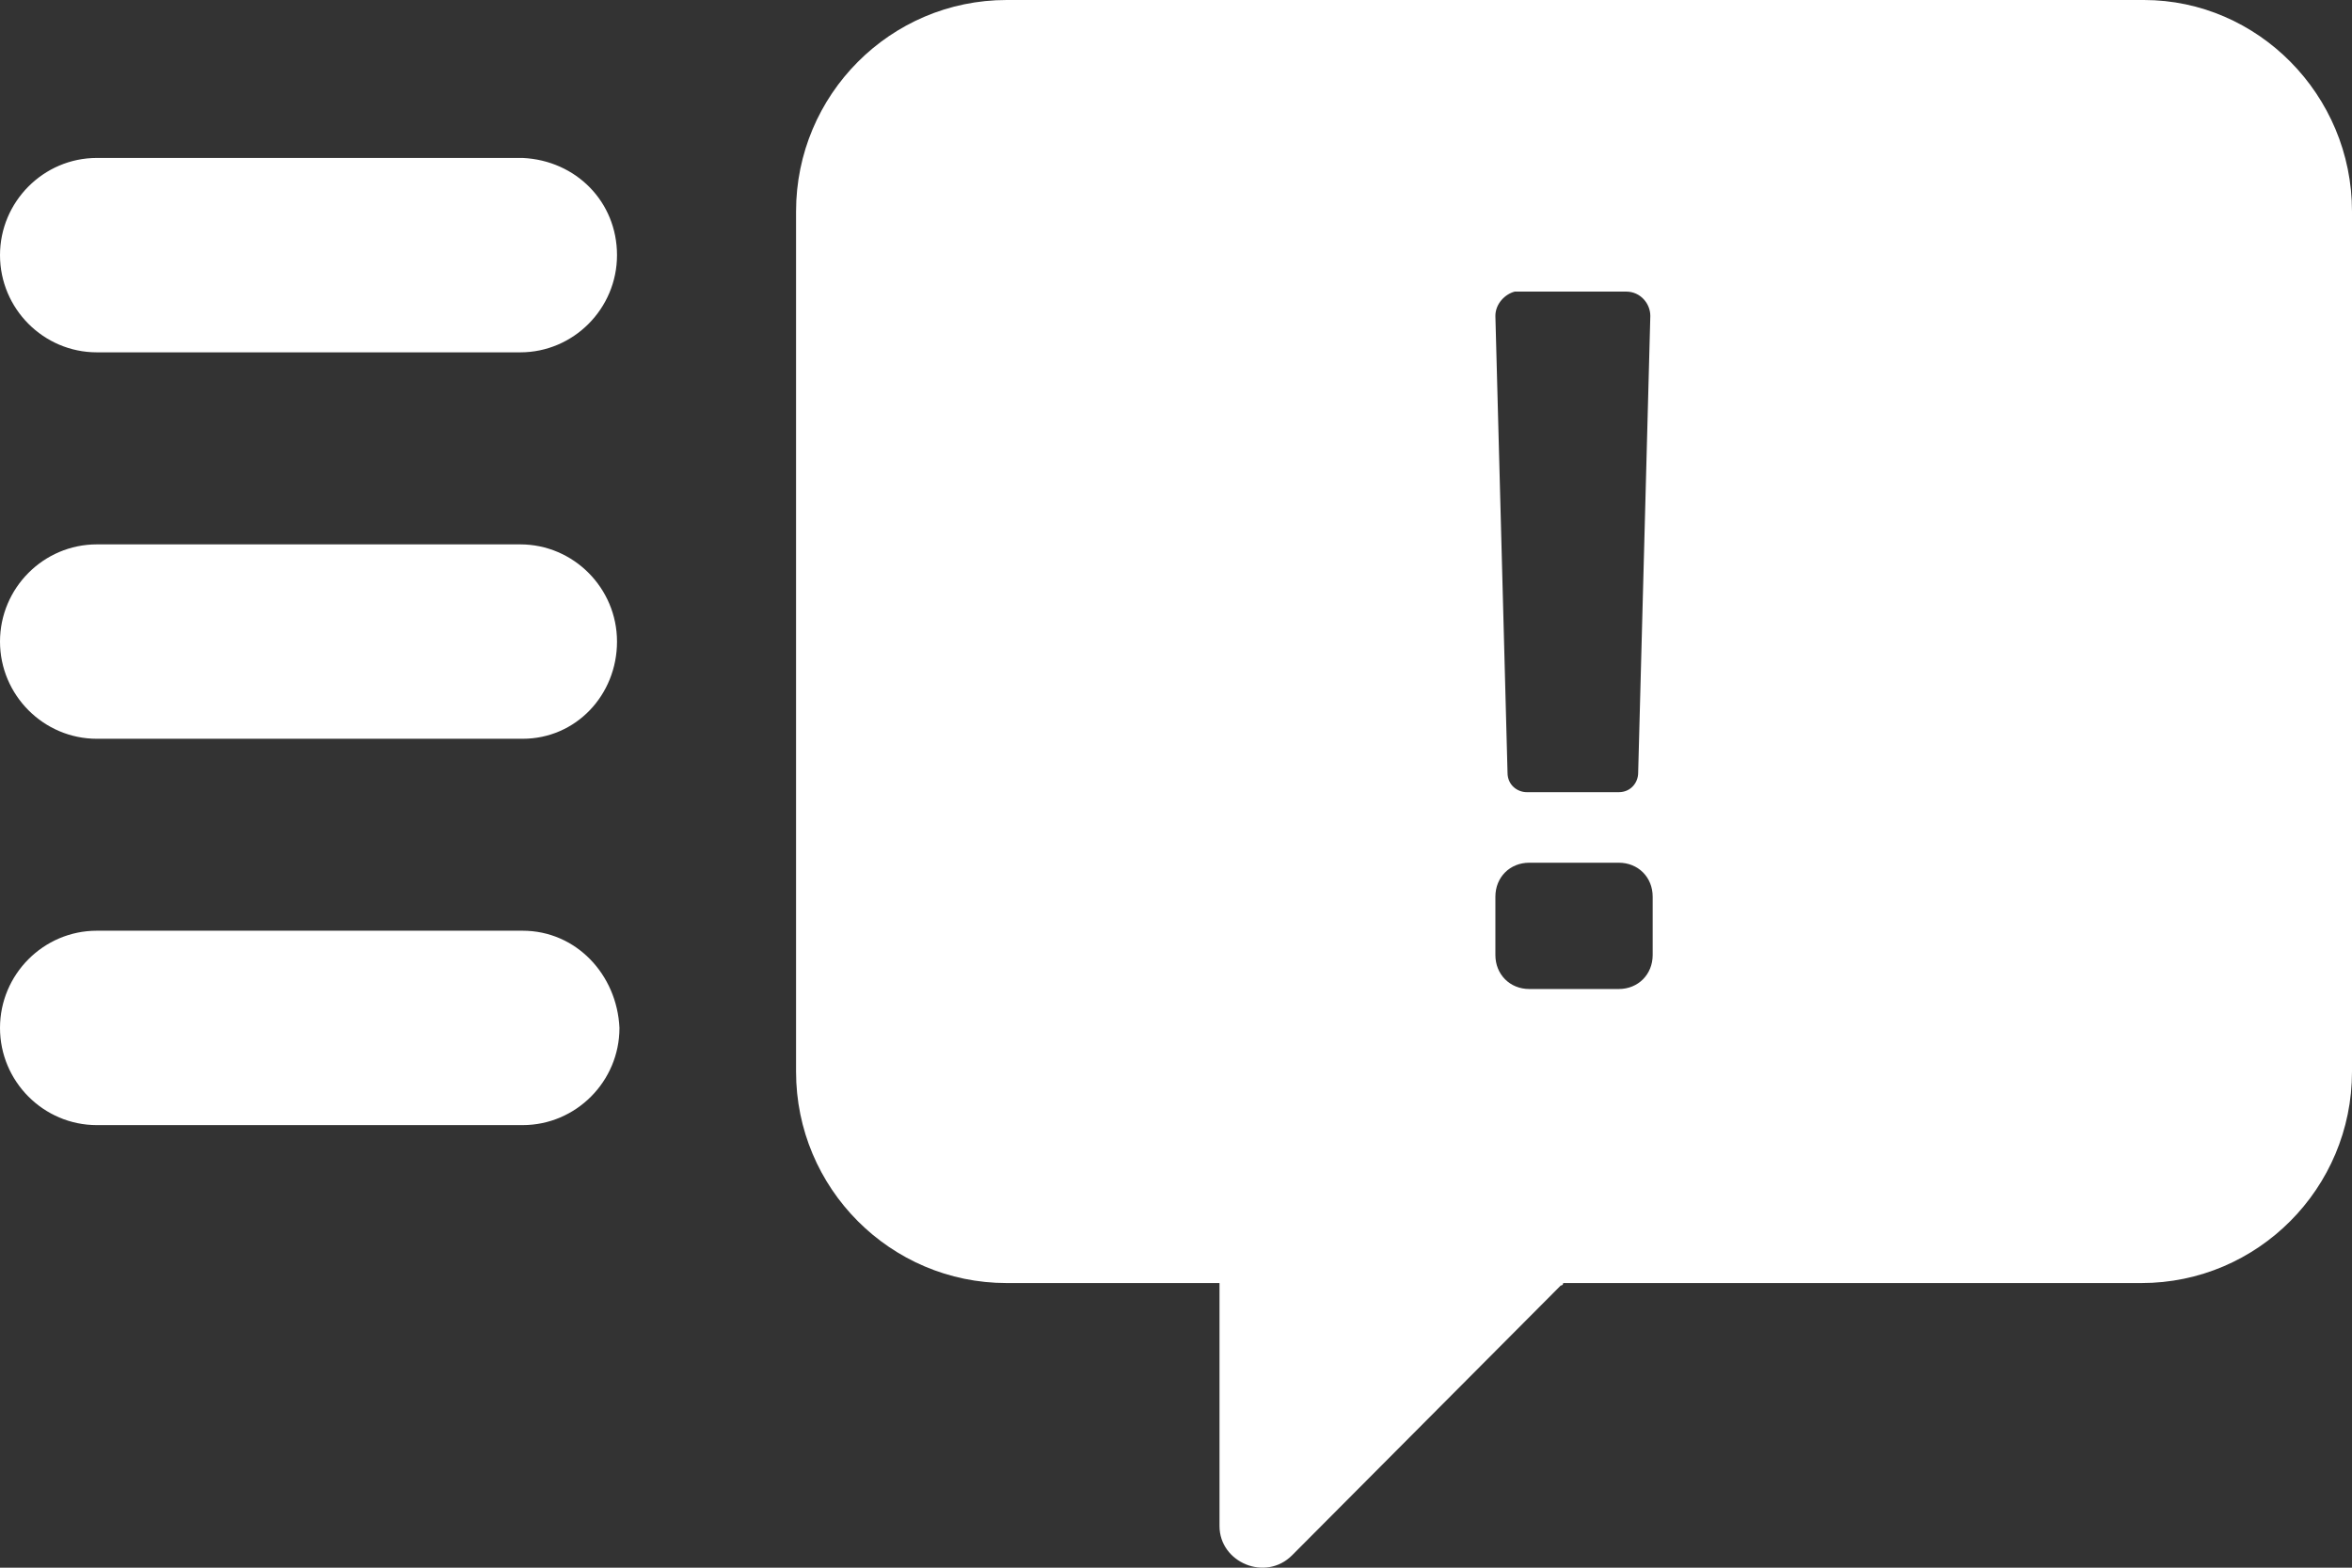 <svg width="24" height="16" viewBox="0 0 24 16" fill="none" xmlns="http://www.w3.org/2000/svg">
<rect x="0" y="0" width="24" height="16" fill="#333333" stroke="none"/>
<path d="M6.296 2.604C6.296 3.15 5.852 3.596 5.309 3.596H0.988C0.444 3.596 0 3.15 0 2.604C0 2.059 0.444 1.612 0.988 1.612H5.333C5.877 1.637 6.296 2.059 6.296 2.604ZM6.296 6.548C6.296 6.002 5.852 5.556 5.309 5.556H0.988C0.444 5.556 0 6.002 0 6.548C0 7.093 0.444 7.54 0.988 7.54H5.333C5.877 7.54 6.296 7.093 6.296 6.548ZM5.333 9.499H0.988C0.444 9.499 0 9.945 0 10.491C0 11.037 0.444 11.483 0.988 11.483H5.333C5.877 11.483 6.321 11.037 6.321 10.491C6.296 9.945 5.877 9.499 5.333 9.499ZM24 2.158V10.938C24 12.128 23.037 13.095 21.852 13.095H15.951C15.951 13.095 15.951 13.12 15.926 13.12L13.185 15.873C12.914 16.146 12.444 15.947 12.444 15.575V13.095H10.272C9.086 13.095 8.123 12.128 8.123 10.938V2.158C8.123 0.967 9.086 0 10.272 0H21.877C23.037 0 24 0.967 24 2.158ZM15.259 3.224L15.383 7.887C15.383 8.011 15.482 8.085 15.58 8.085H16.518C16.642 8.085 16.716 7.986 16.716 7.887L16.84 3.224C16.84 3.1 16.741 2.976 16.593 2.976H15.457C15.358 3.001 15.259 3.1 15.259 3.224ZM16.864 9.152C16.864 8.953 16.716 8.805 16.518 8.805H15.605C15.407 8.805 15.259 8.953 15.259 9.152V9.747C15.259 9.945 15.407 10.094 15.605 10.094H16.518C16.716 10.094 16.864 9.945 16.864 9.747V9.152Z" fill="white"/>
</svg>
